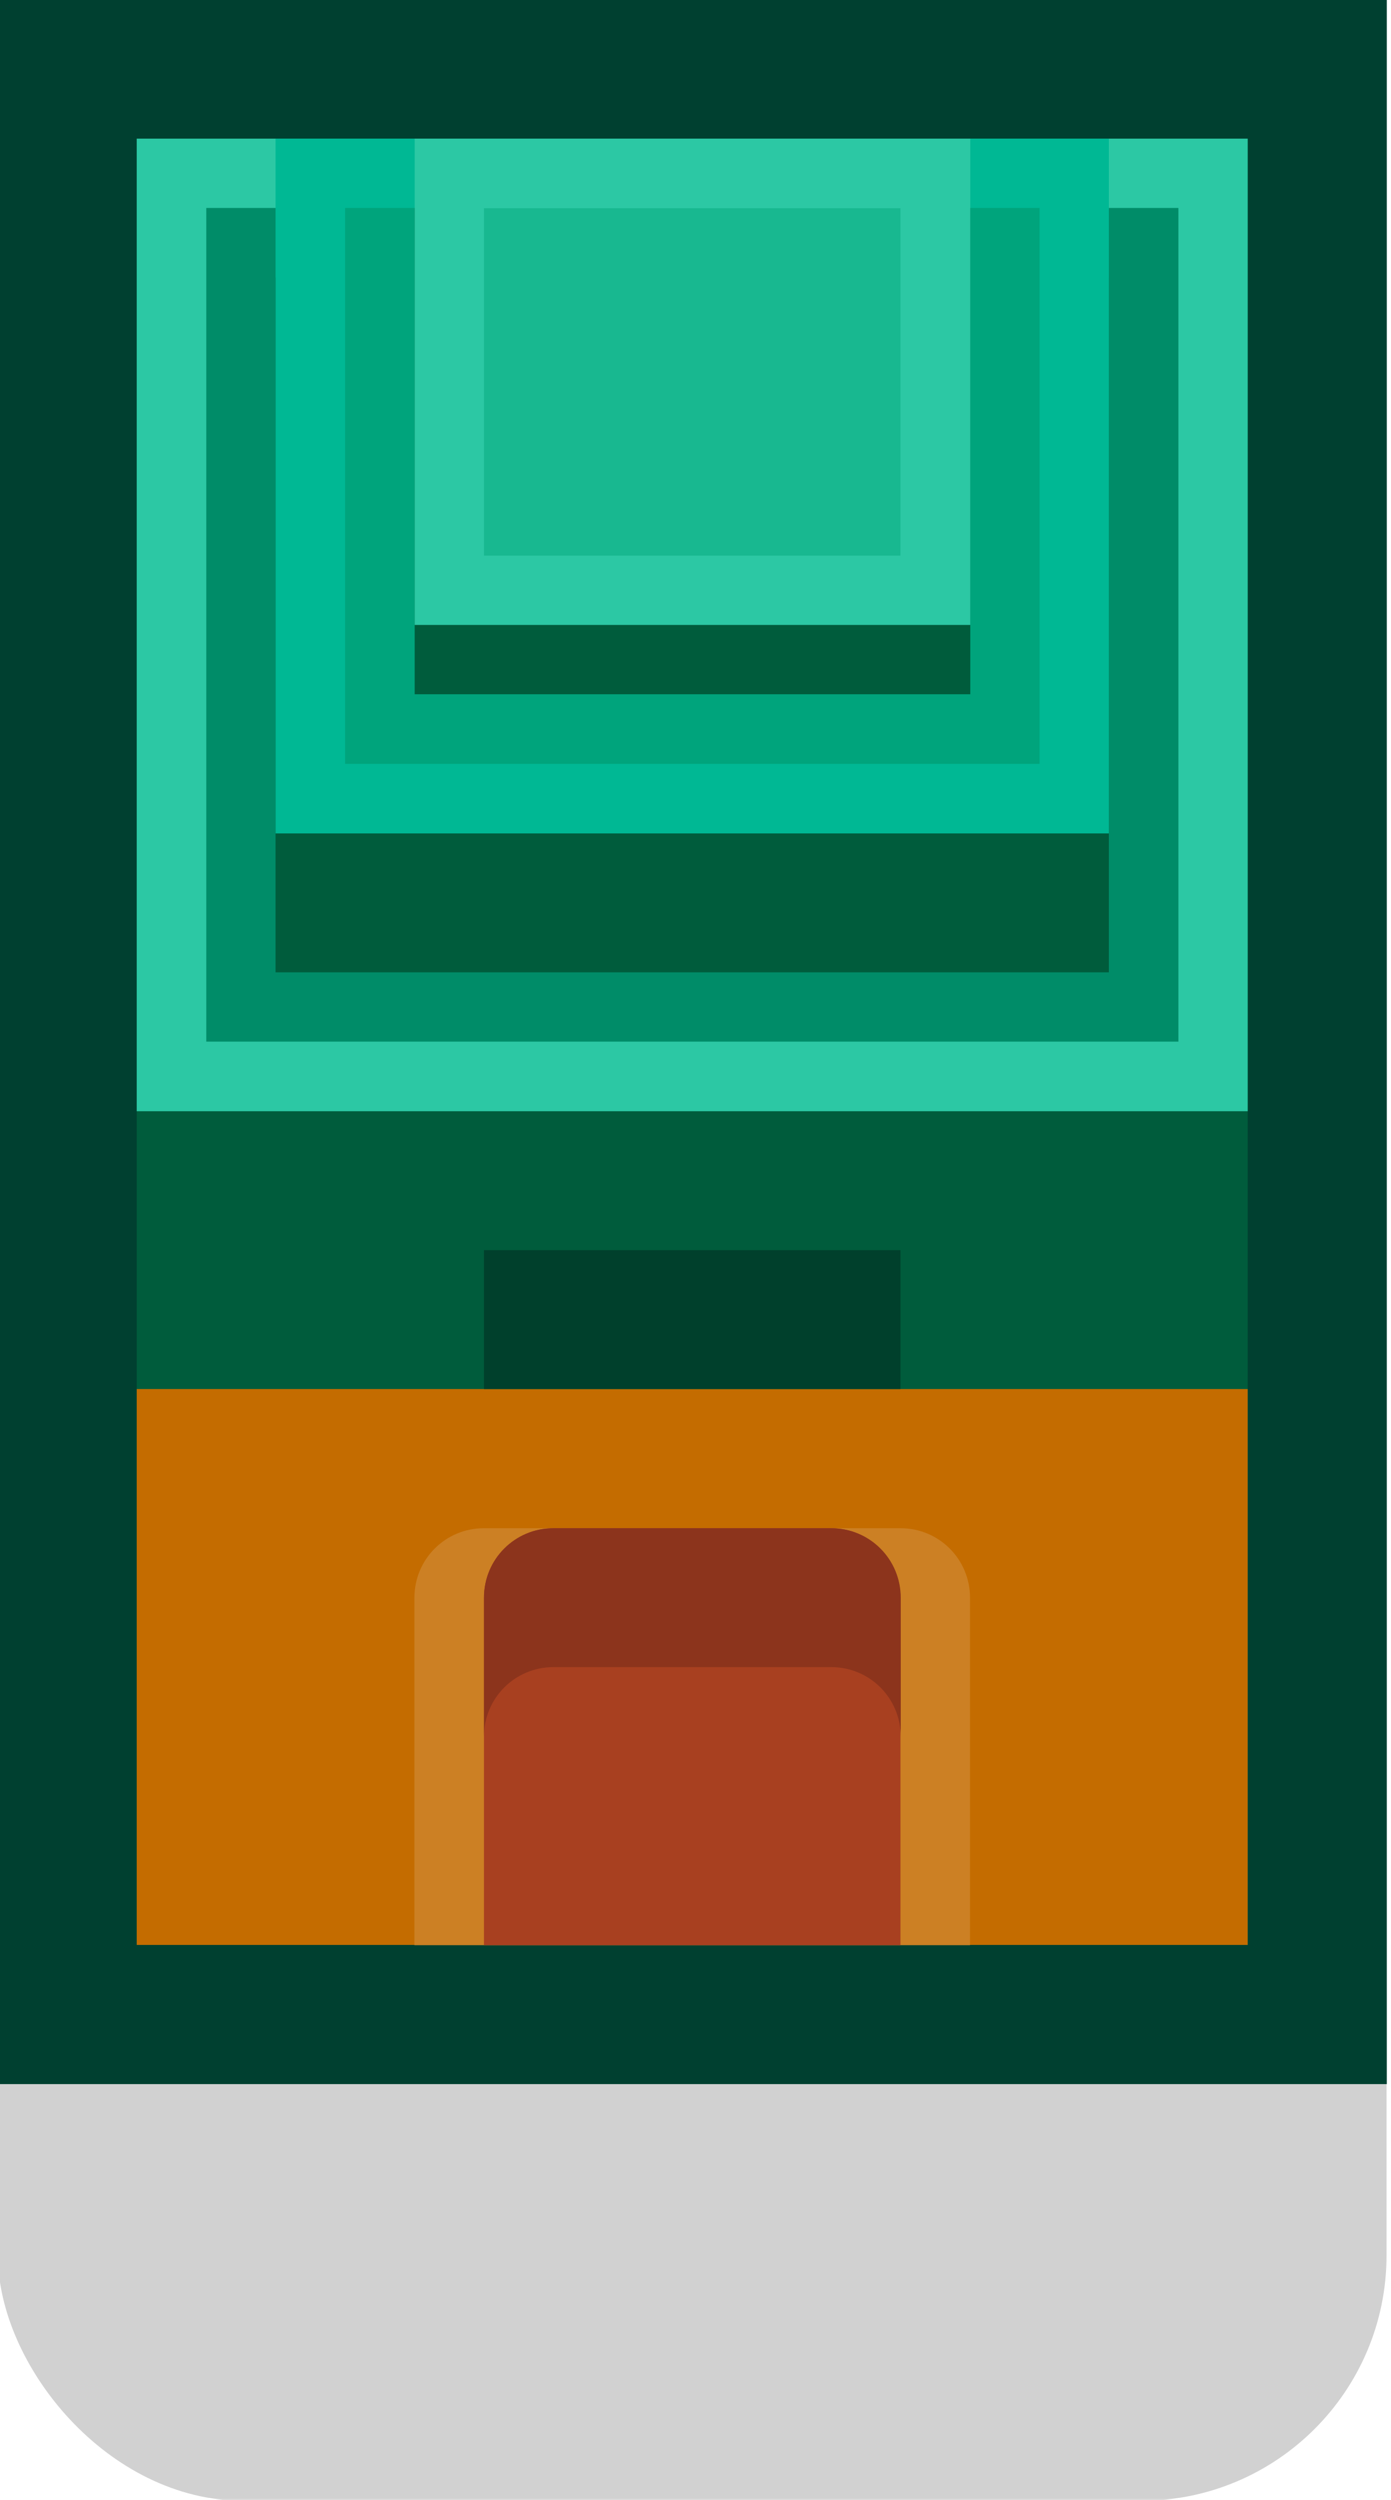 <?xml version="1.0" ?><svg xmlns:dc="http://purl.org/dc/elements/1.1/" xmlns:cc="http://creativecommons.org/ns#" xmlns:rdf="http://www.w3.org/1999/02/22-rdf-syntax-ns#" xmlns:svg="http://www.w3.org/2000/svg" xmlns="http://www.w3.org/2000/svg" xmlns:sodipodi="http://sodipodi.sourceforge.net/DTD/sodipodi-0.dtd" xmlns:inkscape="http://www.inkscape.org/namespaces/inkscape" sodipodi:docname="bandstand_wall_2.svg" inkscape:version="1.0 (4035a4fb49, 2020-05-01)" id="svg3893" version="1.1" viewBox="0 0 0.265 0.476" height="0.476mm" width="0.265mm">
  <defs id="defs3887"/>
  <sodipodi:namedview inkscape:window-maximized="1" inkscape:window-y="-8" inkscape:window-x="-8" inkscape:window-height="1057" inkscape:window-width="1920" showgrid="false" inkscape:document-rotation="0" inkscape:current-layer="layer1" inkscape:document-units="px" inkscape:cy="0.85291187" inkscape:cx="0.77256313" inkscape:zoom="256" inkscape:pageshadow="2" inkscape:pageopacity="0.0" borderopacity="1.0" bordercolor="#666666" pagecolor="#ffffff" id="base"/>
  <g transform="translate(-128.851,-145.978)" id="layer1" inkscape:groupmode="layer" inkscape:label="Layer 1">
    <g transform="matrix(0.05,0,0,0.05,115.423,150.542)" id="g2993">
      <rect style="opacity:1;fill:#000000;fill-opacity:0.18;fill-rule:nonzero;stroke:none;stroke-width:3.94;stroke-linecap:round;stroke-linejoin:round;stroke-miterlimit:4;stroke-dasharray:none;stroke-dashoffset:0;stroke-opacity:1;paint-order:markers stroke fill" id="rect19227-0-4-9-9-8" width="5.291" height="3.175" x="268.552" y="-84.931" ry="0.935" rx="0.935"/>
      <path id="path2320" style="fill:#004030;fill-opacity:1;stroke-width:0.026;stroke-linecap:square;paint-order:markers fill stroke" d="m 268.552,-91.281 h 5.292 v 7.938 h -5.292 z"/>
      <path d="m 269.081,-90.752 h 4.233 v 6.879 h -4.233 z" style="fill:#005c3c;fill-opacity:1;stroke-width:0.026;stroke-linecap:square;paint-order:markers fill stroke" id="path2357"/>
      <path id="path2324" style="fill:#c46c00;fill-opacity:1;stroke-width:0.026;stroke-linecap:square;paint-order:markers fill stroke" d="m 269.081,-85.99 h 4.233 v 2.117 h -4.233 z"/>
      <path id="path2326" style="fill:#2cc8a4;fill-opacity:1;stroke-width:0.026;stroke-linecap:square;paint-order:markers fill stroke" d="m 269.081,-90.752 h 4.233 v 3.704 h -4.233 z"/>
      <path d="M 269.346,-90.488 H 273.05 v 3.175 h -3.704 z" style="fill:#008c68;fill-opacity:1;stroke-width:0.026;stroke-linecap:square;paint-order:markers fill stroke" id="path2328"/>
      <path id="path2330" style="fill:#005c3c;fill-opacity:1;stroke-width:0.026;stroke-linecap:square;paint-order:markers fill stroke" d="m 269.61,-90.223 h 3.175 v 2.646 h -3.175 z"/>
      <path d="m 269.61,-90.752 h 3.175 v 2.646 h -3.175 z" style="fill:#00b894;fill-opacity:1;stroke-width:0.026;stroke-linecap:square;paint-order:markers fill stroke" id="path2332"/>
      <path id="path2334" style="fill:#00a47c;fill-opacity:1;stroke-width:0.026;stroke-linecap:square;paint-order:markers fill stroke" d="m 269.875,-90.488 h 2.646 v 2.117 h -2.646 z"/>
      <path d="m 270.14,-90.488 h 2.117 v 1.852 h -2.117 z" style="fill:#005c3c;fill-opacity:1;stroke-width:0.026;stroke-linecap:square;paint-order:markers fill stroke" id="path2336"/>
      <path id="path2341" style="fill:#2cc8a4;fill-opacity:1;stroke-width:0.026;stroke-linecap:square;paint-order:markers fill stroke" d="m 270.14,-90.752 h 2.117 v 1.852 h -2.117 z"/>
      <path d="m 270.404,-85.46 c -0.147,0 -0.265,0.118 -0.265,0.265 v 1.323 h 2.117 v -1.323 c 0,-0.147 -0.118,-0.265 -0.265,-0.265 h -0.529 -0.529 z" style="fill:#cc8024;fill-opacity:1;stroke-width:0.026;stroke-linecap:square;paint-order:markers fill stroke" id="path2351"/>
      <path id="path2348" style="fill:#00402c;fill-opacity:1;stroke-width:0.026;stroke-linecap:square;paint-order:markers fill stroke" d="m 270.404,-86.519 h 1.587 v 0.529 h -1.587 z"/>
      <path d="m 270.669,-85.46 c -0.147,0 -0.265,0.118 -0.265,0.265 v 1.323 h 1.587 v -1.323 c 0,-0.147 -0.118,-0.265 -0.265,-0.265 z" style="fill:#a84020;fill-opacity:1;stroke-width:0.026;stroke-linecap:square;paint-order:markers fill stroke" id="path2353"/>
      <path d="m 270.669,-85.46 c -0.147,0 -0.265,0.118 -0.265,0.265 v 0.529 c 0,-0.147 0.118,-0.265 0.265,-0.265 h 1.058 c 0.147,0 0.265,0.118 0.265,0.265 v -0.529 c 0,-0.147 -0.118,-0.265 -0.265,-0.265 z" style="fill:#8c341c;fill-opacity:1;stroke-width:0.026;stroke-linecap:square;paint-order:markers fill stroke" id="path2355"/>
      <path d="m 270.404,-90.487 h 1.587 v 1.323 h -1.587 z" style="fill:#18b890;fill-opacity:1;stroke-width:0.026;stroke-linecap:square;paint-order:markers fill stroke" id="path2343"/>
    </g>
  </g>
</svg>